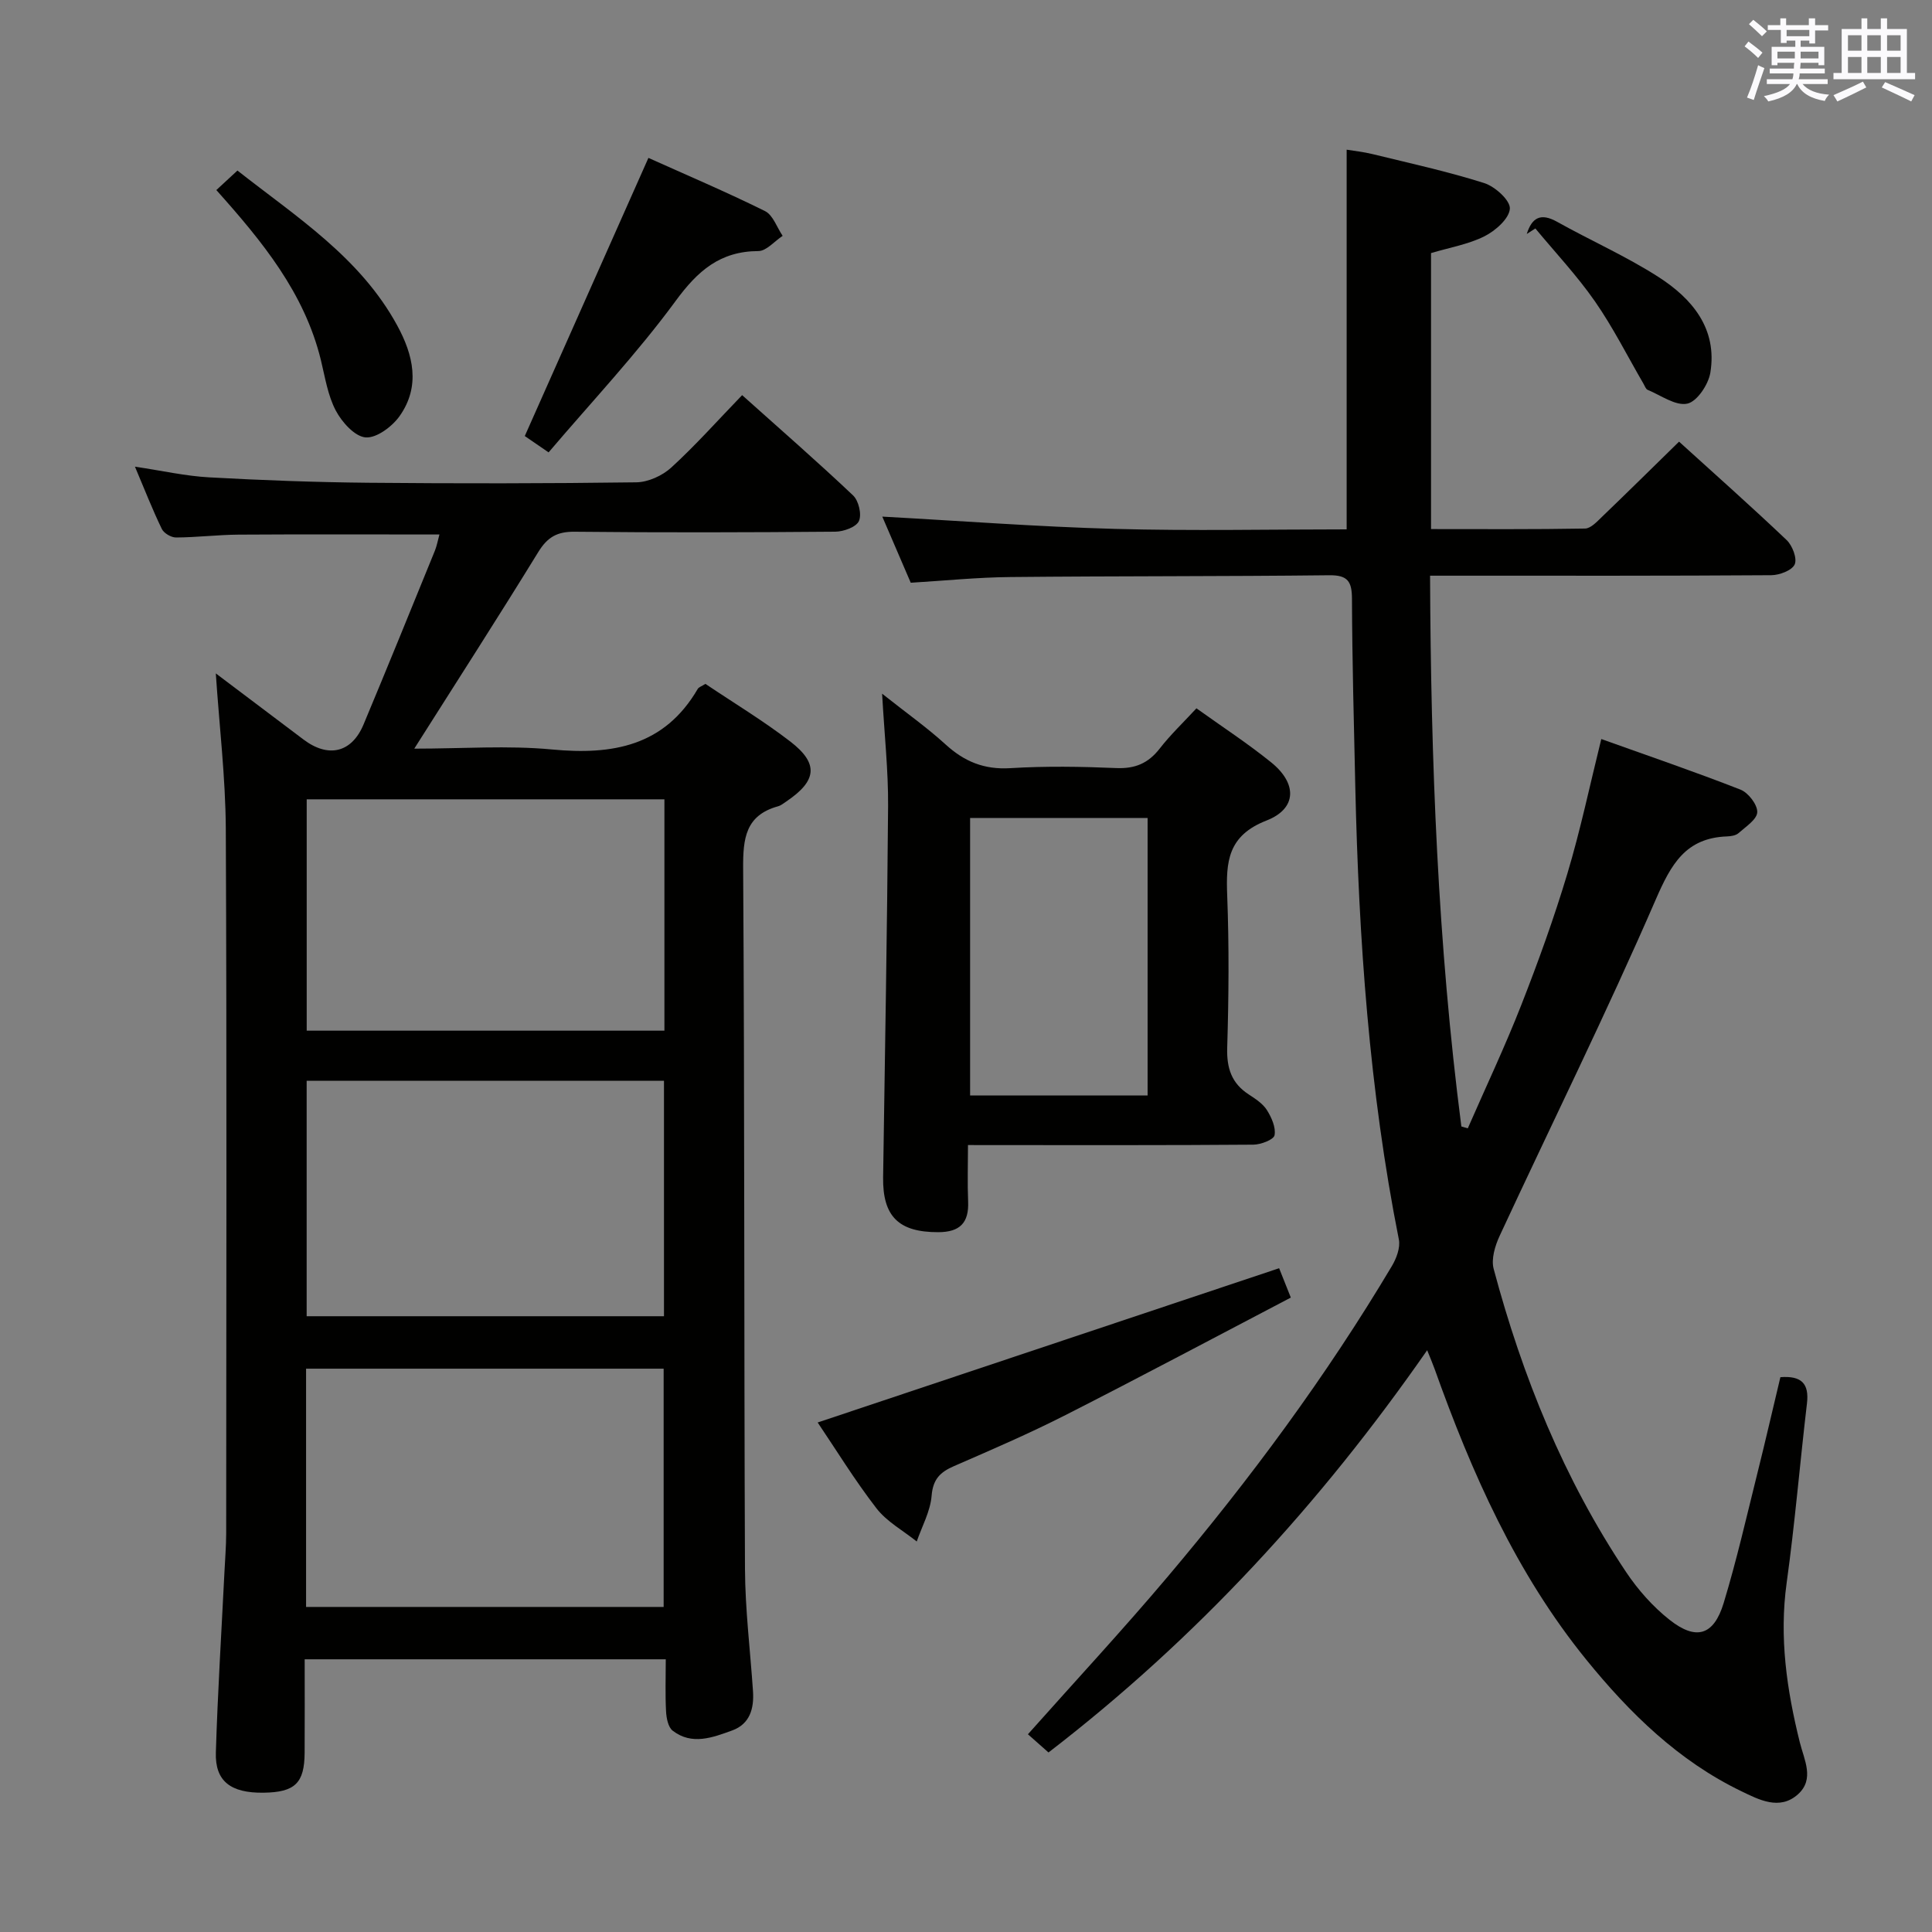 <svg enable-background="new 0 0 400 400" viewBox="0 0 400 400" xmlns="http://www.w3.org/2000/svg"><rect x="0" y="0" width="400" height="400" fill="#808080" stroke="none"/><g fill="#010100"><path d="m44.68 139.42c6.02 4.54 12.08 9.09 18.13 13.67 5.15 3.9 10 2.78 12.46-3.1 5-11.95 9.87-23.95 14.76-35.95.42-1.03.61-2.16.95-3.38-14.07 0-27.83-.06-41.58.03-4.32.03-8.63.57-12.95.59-1.01.01-2.52-.88-2.95-1.77-1.93-3.99-3.55-8.14-5.56-12.89 5.6.83 10.46 1.94 15.36 2.21 10.96.61 21.94 1.01 32.92 1.12 18.5.17 37 .16 55.5-.09 2.47-.03 5.41-1.37 7.26-3.06 5.02-4.59 9.56-9.7 14.67-14.99 8.01 7.17 15.64 13.82 22.97 20.76 1.16 1.1 1.83 3.95 1.21 5.31-.57 1.25-3.17 2.18-4.88 2.2-18 .15-36 .2-54 .01-3.64-.04-5.63 1.15-7.51 4.21-8.24 13.41-16.77 26.65-25.67 40.7 10.02 0 19.34-.7 28.51.17 12.57 1.19 23.28-.7 30.18-12.54.22-.37.8-.54 1.59-1.04 5.81 3.91 11.94 7.6 17.58 11.94 5.93 4.57 5.5 8.13-.81 12.39-.55.37-1.1.83-1.72 1.01-6.77 1.87-7.28 6.67-7.24 12.86.31 48.33.17 96.66.38 144.99.04 8.46 1.09 16.91 1.66 25.37.24 3.6-.65 6.8-4.33 8.13-4.03 1.46-8.32 3.11-12.3.04-.94-.73-1.3-2.61-1.37-3.99-.19-3.46-.06-6.94-.06-10.79-24.97 0-49.53 0-74.76 0 0 6.5.03 12.93-.01 19.37-.04 6.28-2.01 8.16-8.5 8.25-6.79.09-10.06-2.36-9.88-8.31.38-12.46 1.16-24.92 1.78-37.37.13-2.66.35-5.32.36-7.98.02-48.67.14-97.33-.08-146-.07-10.58-1.34-21.15-2.07-32.08zm92.72 193.28c0-16.5 0-32.97 0-49.33-24.94 0-49.49 0-74.03 0v49.33zm-73.91-108.94v48.75h73.98c0-16.48 0-32.53 0-48.75-24.92 0-49.47 0-73.98 0zm74.07-58.27c-25.17 0-49.71 0-74.06 0v47.9h74.06c0-16.22 0-31.98 0-47.9z"/><path d="m188.56 120.65c-2-4.65-4.02-9.33-5.89-13.69 16.16.88 32.13 2.1 48.12 2.54 15.97.44 31.95.1 48.02.1 0-26.25 0-52.11 0-78.61 1.42.24 3.43.44 5.38.92 7.73 1.89 15.52 3.59 23.09 5.99 2.25.71 5.44 3.6 5.32 5.31-.14 2.06-2.99 4.57-5.26 5.71-3.35 1.68-7.23 2.33-11.06 3.48v57.14c10.68 0 21.28.08 31.88-.11 1.21-.02 2.51-1.46 3.56-2.47 5.27-5.06 10.47-10.2 15.91-15.52 7.38 6.7 14.95 13.41 22.28 20.38 1.19 1.13 2.21 3.82 1.66 5.04-.57 1.25-3.16 2.22-4.87 2.23-21.5.15-42.99.1-64.49.1-1.81 0-3.61 0-6.13 0 .16 38.42 1.6 76.32 6.48 114.03.44.13.89.26 1.33.39 3.71-8.5 7.69-16.89 11.07-25.52 3.51-8.95 6.79-18.03 9.55-27.23 2.71-9.03 4.65-18.29 7.02-27.85 9.58 3.43 19.28 6.74 28.81 10.47 1.62.63 3.53 3.11 3.48 4.67-.05 1.51-2.4 3.02-3.89 4.35-.56.49-1.56.64-2.36.67-8.58.31-11.59 5.76-14.77 13.08-10.18 23.46-21.54 46.41-32.31 69.61-.96 2.07-1.79 4.81-1.24 6.86 5.95 22.29 14.54 43.49 27.41 62.75 2.46 3.68 5.55 7.17 9.01 9.9 5.51 4.35 9.15 3.23 11.19-3.46 2.7-8.88 4.76-17.97 7.01-26.98 1.64-6.56 3.15-13.16 4.74-19.8 4.36-.33 5.99 1.3 5.5 5.45-1.46 12.37-2.49 24.79-4.2 37.12-1.57 11.29.02 22.16 2.72 33.03.89 3.6 3.12 7.63-.39 10.77-3.79 3.4-8.11 1.09-11.7-.64-13.01-6.27-23.13-16.17-32.1-27.22-14.56-17.93-23.75-38.72-31.44-60.27-.38-1.05-.82-2.08-1.52-3.82-22.14 31.82-47.69 59.65-78.4 83.28-1.5-1.33-2.93-2.6-4.26-3.77 9.83-11.05 19.66-21.63 28.97-32.66 17.09-20.24 32.82-41.5 46.39-64.29.94-1.58 1.77-3.8 1.44-5.48-6.15-30.93-8.3-62.24-9.02-93.69-.29-12.98-.64-25.96-.69-38.94-.01-3.6-.85-4.95-4.72-4.9-21.99.25-43.99.15-65.98.37-6.79.06-13.56.75-20.65 1.18z"/><path d="m200.41 237.07c0 4.13-.13 7.91.03 11.68.19 4.43-1.71 6.35-6.18 6.36-8.17.02-11.54-3.23-11.42-11.38.38-25.62.84-51.24 1.03-76.86.05-7.28-.75-14.57-1.24-23.25 5.03 3.99 9.29 7 13.12 10.49 3.89 3.56 8 5.26 13.41 4.93 7.3-.45 14.66-.33 21.97-.02 3.88.16 6.6-.99 8.96-4.02 2.23-2.87 4.89-5.4 7.62-8.35 5.27 3.78 10.57 7.23 15.46 11.18 5.41 4.36 5.39 9.57-.95 12.05-8.05 3.14-8.41 8.55-8.14 15.54.4 10.48.32 20.98 0 31.47-.13 4.25.89 7.39 4.47 9.71 1.38.9 2.9 1.89 3.75 3.23.96 1.53 1.89 3.61 1.58 5.21-.18.92-2.82 1.93-4.36 1.95-17.65.14-35.3.09-52.95.09-1.83-.01-3.64-.01-6.16-.01zm37.19-10.27c0-19.46 0-38.48 0-57.45-12.48 0-24.56 0-36.75 0v57.45z"/><path d="m264.83 262.57c.48 1.2 1.2 3.02 2.42 6.08-15.47 8.09-30.96 16.35-46.62 24.31-7.55 3.84-15.34 7.2-23.11 10.58-2.86 1.24-4.36 2.7-4.64 6.14-.26 3.22-1.99 6.32-3.08 9.47-2.82-2.26-6.19-4.09-8.34-6.87-4.55-5.89-8.45-12.27-12.17-17.77 31.87-10.65 63.57-21.25 95.54-31.94z"/><path d="m134.25 32.69c7.87 3.54 16.11 7.04 24.13 11.01 1.66.82 2.46 3.37 3.66 5.13-1.68 1.1-3.35 3.14-5.03 3.15-7.93.04-12.54 4.07-17.12 10.32-8.02 10.93-17.39 20.87-26.31 31.36-2.47-1.7-4.05-2.78-4.93-3.38 8.6-19.37 17-38.26 25.6-57.59z"/><path d="m44.79 39.35c1.61-1.49 2.8-2.59 4.37-4.04 12.23 9.62 25.38 17.96 33.06 32.04 3.36 6.15 4.86 12.61.54 18.76-1.54 2.19-4.79 4.63-7.06 4.45-2.25-.18-4.92-3.16-6.18-5.56-1.66-3.14-2.22-6.9-3.08-10.43-3.39-13.91-12.12-24.57-21.65-35.22z"/><path d="m316.1 48.44c1.07-3.4 2.89-4.42 6.28-2.52 6.95 3.89 14.3 7.13 20.98 11.42 6.98 4.48 12.24 10.7 10.75 19.81-.4 2.46-2.76 6-4.78 6.42-2.44.51-5.47-1.73-8.21-2.86-.38-.16-.58-.79-.83-1.22-3.33-5.72-6.31-11.68-10.07-17.09-3.7-5.32-8.19-10.09-12.34-15.1-.59.37-1.19.75-1.78 1.14z"/></g><path d="m361.2 9.6.8-1c.9.7 1.9 1.4 2.9 2.3l-.9 1.1c-1-1-2-1.8-2.8-2.4zm.5 10.6c.9-2.1 1.6-4.3 2.3-6.7.4.2.8.4 1.3.6-.7 2.1-1.5 4.3-2.2 6.6zm.4-15.2.9-.9c1 .8 2 1.6 2.8 2.4l-1 1c-.9-.9-1.8-1.7-2.7-2.5zm12.5-1.2h1.2v1.4h2.7v1.1h-2.7v2.7h-1.2v-.6h-1.8v1.3h4.9v3.8h-1.2v-.5h-3.7c0 .4-.1.9-.1 1.2h5.1v1h-5.2c0 .5-.1.9-.2 1.2h6v1h-5.2c1.1 1.3 2.9 2 5.5 2.2-.4.4-.7.8-.9 1.3-2.9-.5-4.8-1.6-5.7-3.5h-.1c-.8 1.7-2.7 2.9-5.9 3.6-.2-.4-.6-.8-.9-1.1 2.8-.6 4.6-1.4 5.4-2.5h-4.8v-1h5.3c.1-.3.2-.7.2-1.2h-4.9v-1h5c0-.4 0-.8.1-1.2h-3.5v.5h-1.2v-3.8h4.9v-1.3h-1.8v.5h-1.2v-2.7h-2.7v-1h2.6v-1.4h1.2v1.4h4.7v-1.4zm-6.6 8.3h3.6c0-.4 0-.9 0-1.4h-3.6zm1.9-4.6h4.7v-1.3h-4.7zm6.6 3.2h-3.7v1.4h3.7z" fill="#fbfafc"/><path d="m385.3 3.8h1.3v2.2h2.8v-2.2h1.3v2.2h4.1v9.1h1.7v1.3h-16.9v-1.3h1.7v-9.1h4.1v-2.2zm.4 13.1.7 1.2c-1.8.9-3.8 1.9-6 2.9-.2-.4-.5-.8-.8-1.3 2.3-1 4.3-1.9 6.1-2.8zm-3.1-6.4h2.8v-3.2h-2.8zm0 4.6h2.8v-3.3h-2.8zm4-4.6h2.8v-3.2h-2.8zm0 4.6h2.8v-3.3h-2.8zm3.7 1.9c2.1.9 4.1 1.8 6.1 2.7l-.7 1.3c-2.2-1.1-4.2-2-6.1-2.9zm3.2-9.7h-2.8v3.2h2.8zm-2.8 7.8h2.8v-3.3h-2.8z" fill="#fbfafc"/></svg>